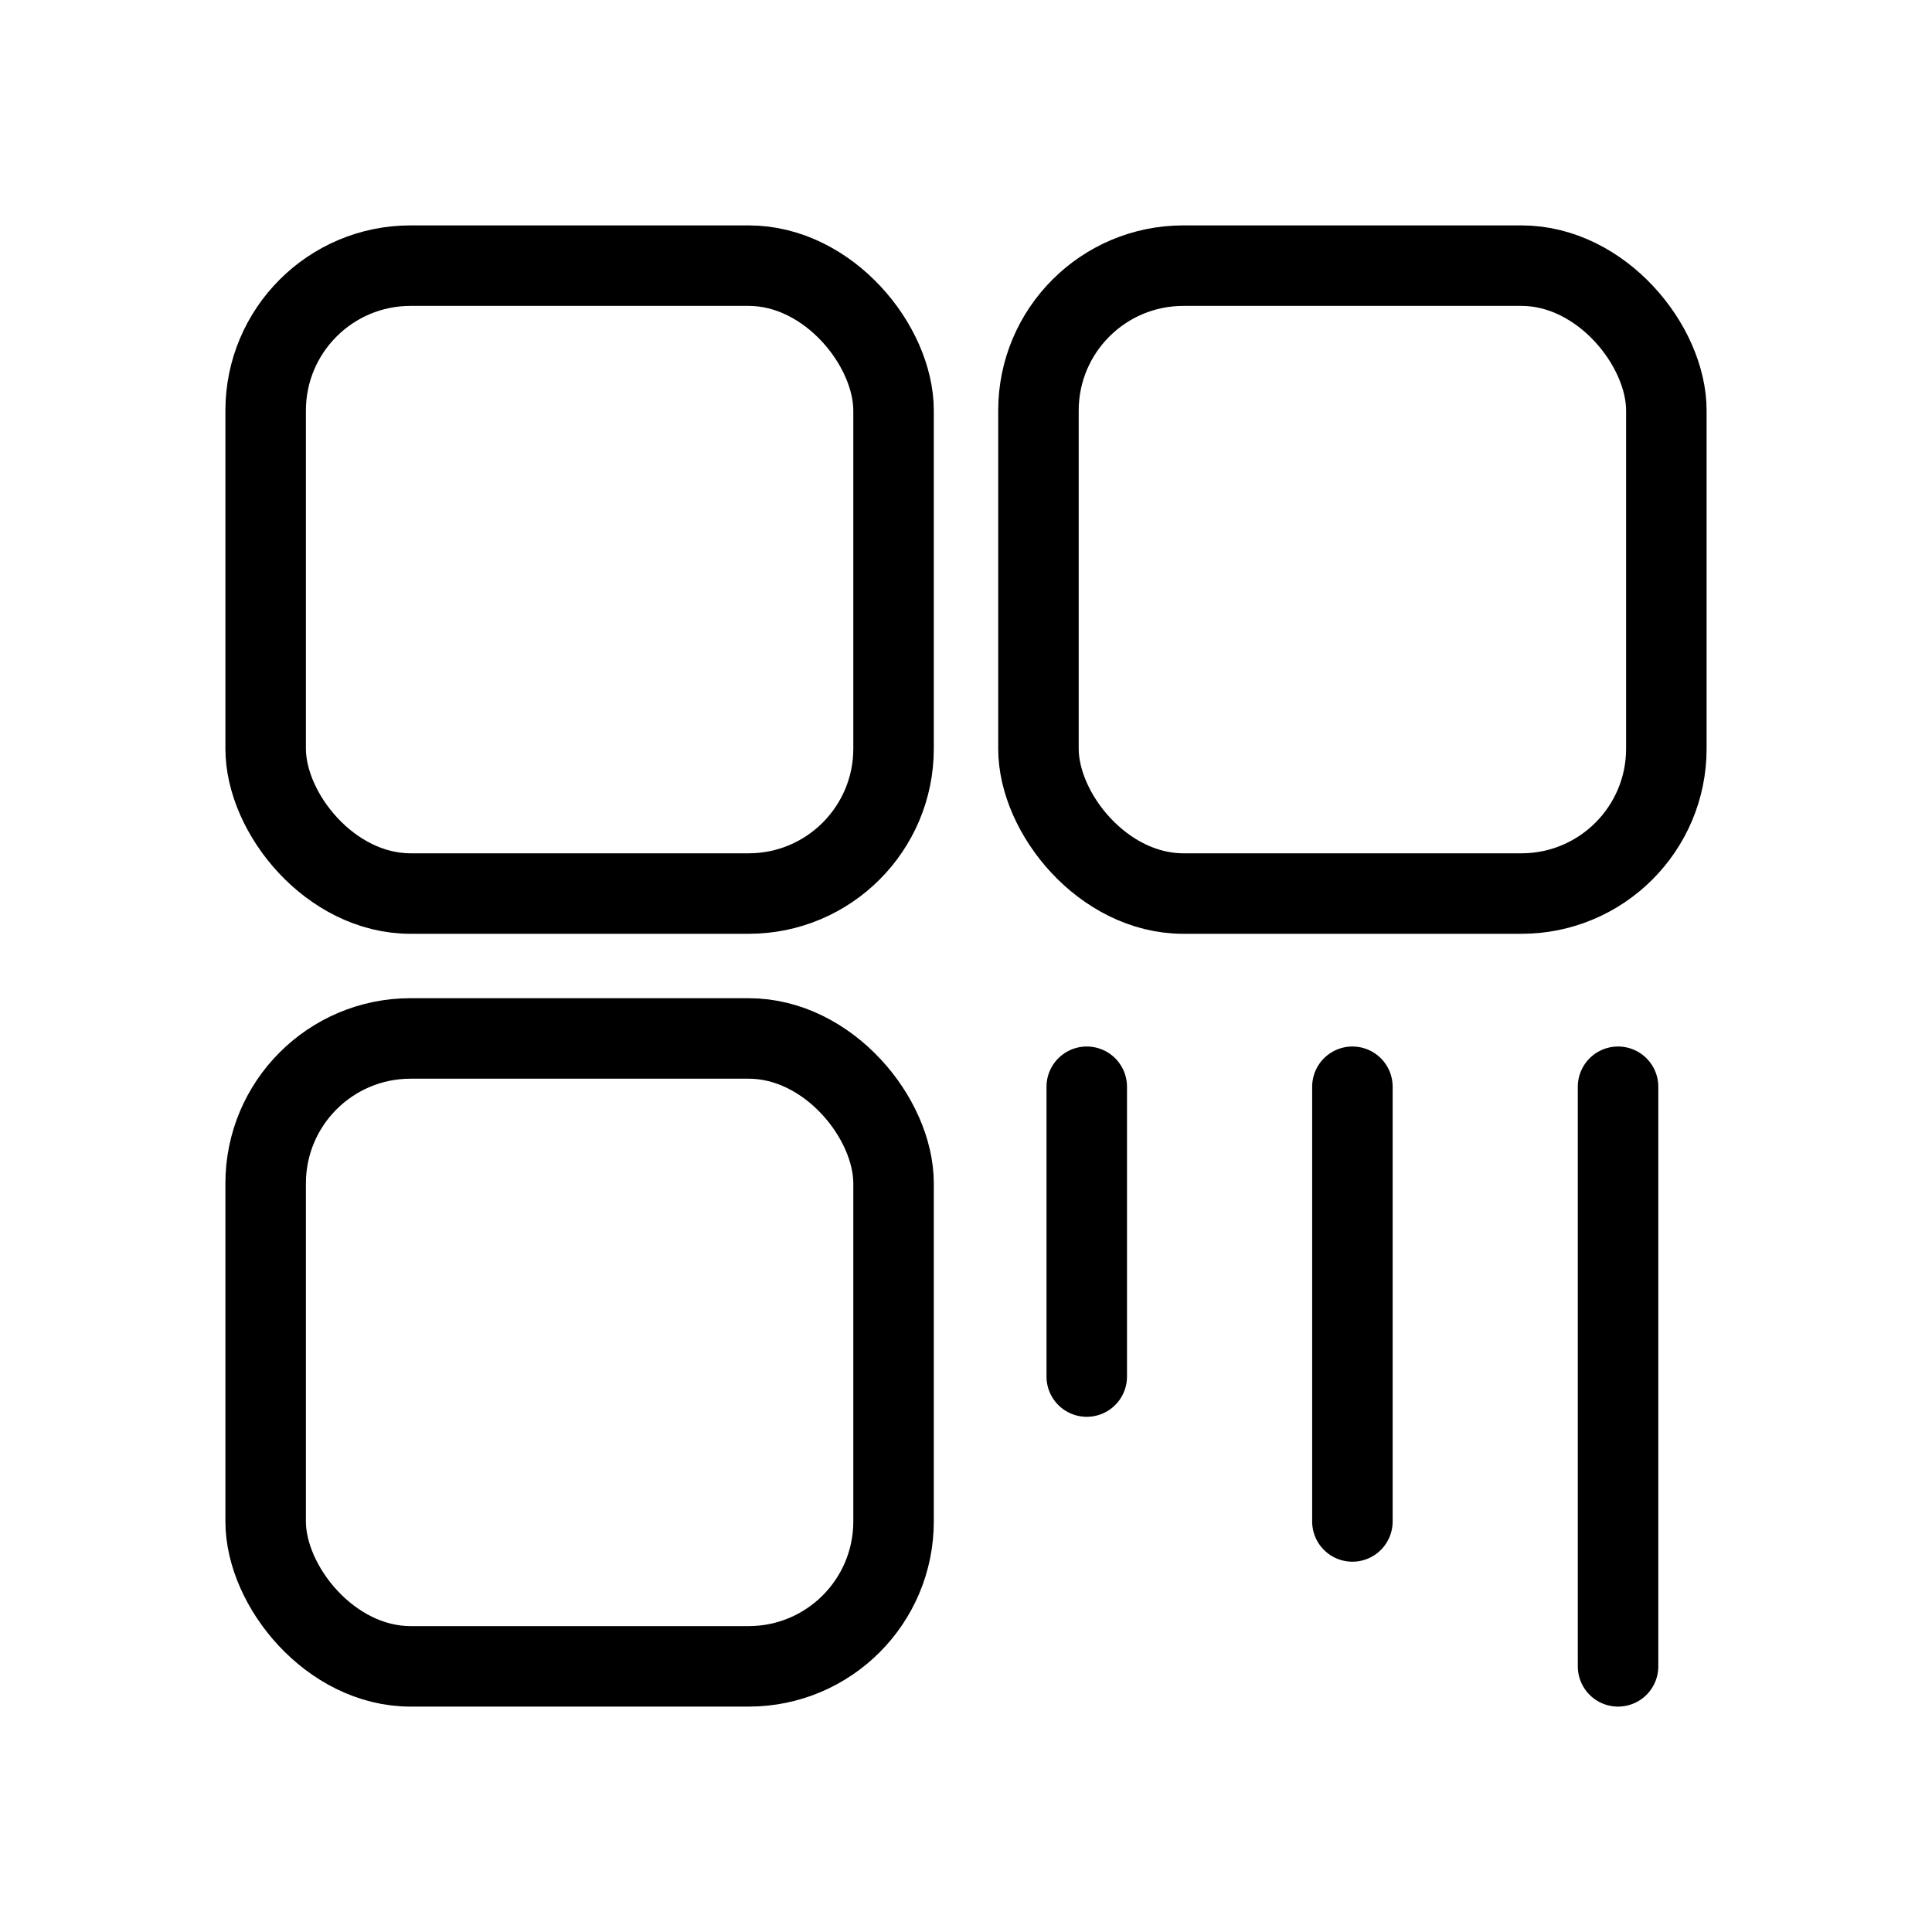 <svg width="24" height="24" viewBox="0 0 24 24" fill="none" xmlns="http://www.w3.org/2000/svg">
<path d="M13.5 13.5V17.1" stroke="black" stroke-linecap="round" stroke-linejoin="round"/>
<path d="M16.8 13.5V18.9" stroke="black" stroke-linecap="round" stroke-linejoin="round"/>
<path d="M20.1 13.5V20.7" stroke="black" stroke-linecap="round" stroke-linejoin="round"/>
<rect x="3.3" y="3.3" width="7.8" height="7.8" rx="1.8" stroke="black" stroke-linecap="round" stroke-linejoin="round"/>
<rect x="3.3" y="12.9" width="7.8" height="7.8" rx="1.8" stroke="black" stroke-linecap="round" stroke-linejoin="round"/>
<rect x="12.9" y="3.3" width="7.8" height="7.8" rx="1.8" stroke="black" stroke-linecap="round" stroke-linejoin="round"/>
</svg>
